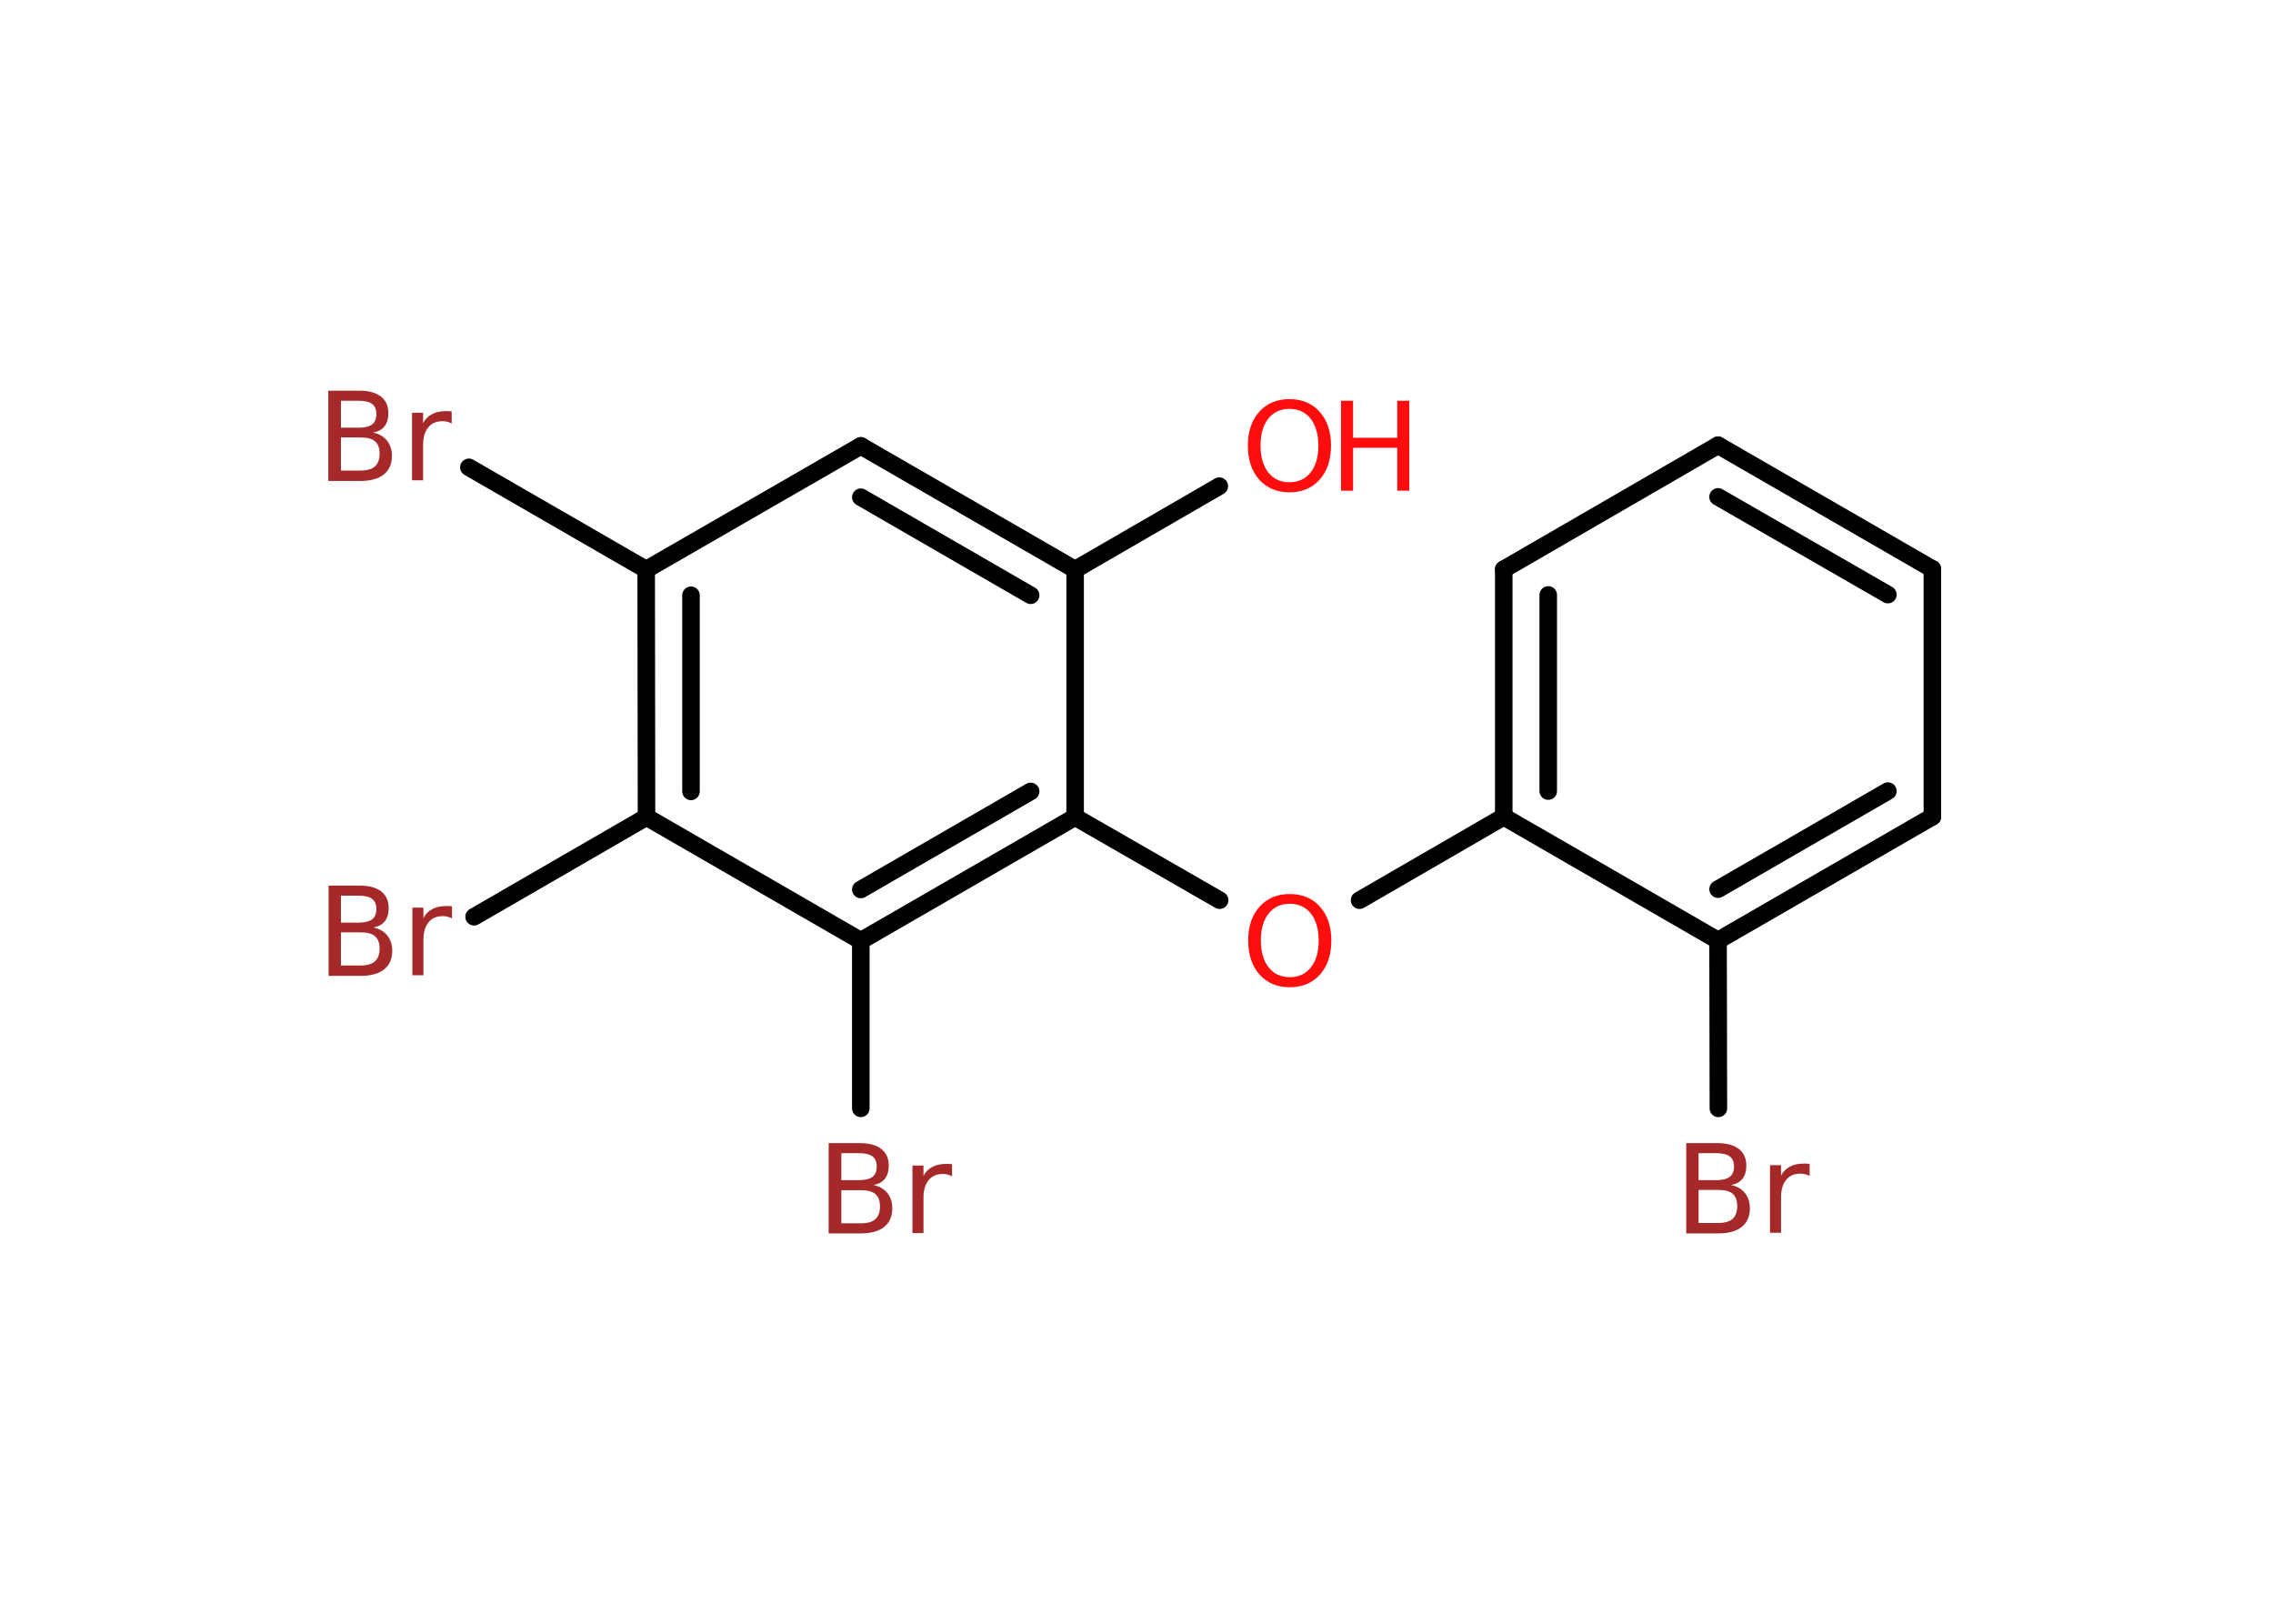 <?xml version='1.0' encoding='UTF-8'?>
<!DOCTYPE svg PUBLIC "-//W3C//DTD SVG 1.1//EN" "http://www.w3.org/Graphics/SVG/1.1/DTD/svg11.dtd">
<svg version='1.2' xmlns='http://www.w3.org/2000/svg' xmlns:xlink='http://www.w3.org/1999/xlink' width='70.0mm' height='50.0mm' viewBox='0 0 70.0 50.0'>
  <desc>Generated by the Chemistry Development Kit (http://github.com/cdk)</desc>
  <g stroke-linecap='round' stroke-linejoin='round' stroke='#000000' stroke-width='.54' fill='#A62929'>
    <rect x='.0' y='.0' width='70.0' height='50.0' fill='#FFFFFF' stroke='none'/>
    <g id='mol1' class='mol'>
      <line id='mol1bnd1' class='bond' x1='37.55' y1='14.97' x2='33.11' y2='17.54'/>
      <g id='mol1bnd2' class='bond'>
        <line x1='33.11' y1='17.54' x2='26.51' y2='13.73'/>
        <line x1='31.74' y1='18.33' x2='26.51' y2='15.31'/>
      </g>
      <line id='mol1bnd3' class='bond' x1='26.51' y1='13.73' x2='19.9' y2='17.54'/>
      <line id='mol1bnd4' class='bond' x1='19.9' y1='17.54' x2='14.44' y2='14.39'/>
      <g id='mol1bnd5' class='bond'>
        <line x1='19.9' y1='17.54' x2='19.91' y2='25.16'/>
        <line x1='21.28' y1='18.33' x2='21.28' y2='24.37'/>
      </g>
      <line id='mol1bnd6' class='bond' x1='19.91' y1='25.16' x2='14.6' y2='28.23'/>
      <line id='mol1bnd7' class='bond' x1='19.91' y1='25.16' x2='26.51' y2='28.97'/>
      <line id='mol1bnd8' class='bond' x1='26.51' y1='28.97' x2='26.51' y2='34.13'/>
      <g id='mol1bnd9' class='bond'>
        <line x1='26.51' y1='28.97' x2='33.11' y2='25.16'/>
        <line x1='26.51' y1='27.39' x2='31.74' y2='24.37'/>
      </g>
      <line id='mol1bnd10' class='bond' x1='33.11' y1='17.54' x2='33.11' y2='25.16'/>
      <line id='mol1bnd11' class='bond' x1='33.11' y1='25.16' x2='37.56' y2='27.72'/>
      <line id='mol1bnd12' class='bond' x1='41.87' y1='27.72' x2='46.31' y2='25.15'/>
      <g id='mol1bnd13' class='bond'>
        <line x1='46.31' y1='17.53' x2='46.31' y2='25.15'/>
        <line x1='47.68' y1='18.32' x2='47.68' y2='24.36'/>
      </g>
      <line id='mol1bnd14' class='bond' x1='46.31' y1='17.53' x2='52.91' y2='13.71'/>
      <g id='mol1bnd15' class='bond'>
        <line x1='59.51' y1='17.52' x2='52.91' y2='13.71'/>
        <line x1='58.14' y1='18.31' x2='52.91' y2='15.3'/>
      </g>
      <line id='mol1bnd16' class='bond' x1='59.51' y1='17.52' x2='59.51' y2='25.15'/>
      <g id='mol1bnd17' class='bond'>
        <line x1='52.91' y1='28.96' x2='59.51' y2='25.15'/>
        <line x1='52.91' y1='27.38' x2='58.14' y2='24.36'/>
      </g>
      <line id='mol1bnd18' class='bond' x1='46.31' y1='25.15' x2='52.91' y2='28.96'/>
      <line id='mol1bnd19' class='bond' x1='52.91' y1='28.96' x2='52.92' y2='34.13'/>
      <g id='mol1atm1' class='atom'>
        <path d='M39.71 12.59q-.41 .0 -.65 .3q-.24 .3 -.24 .83q.0 .52 .24 .83q.24 .3 .65 .3q.41 .0 .65 -.3q.24 -.3 .24 -.83q.0 -.52 -.24 -.83q-.24 -.3 -.65 -.3zM39.71 12.29q.58 .0 .93 .39q.35 .39 .35 1.04q.0 .66 -.35 1.05q-.35 .39 -.93 .39q-.58 .0 -.93 -.39q-.35 -.39 -.35 -1.05q.0 -.65 .35 -1.04q.35 -.39 .93 -.39z' stroke='none' fill='#FF0D0D'/>
        <path d='M41.3 12.34h.37v1.14h1.36v-1.14h.37v2.77h-.37v-1.32h-1.36v1.32h-.37v-2.77z' stroke='none' fill='#FF0D0D'/>
      </g>
      <path id='mol1atm5' class='atom' d='M10.5 13.47v1.02h.6q.31 .0 .45 -.13q.14 -.13 .14 -.39q.0 -.26 -.14 -.38q-.14 -.12 -.45 -.12h-.6zM10.5 12.34v.83h.55q.27 .0 .41 -.1q.13 -.1 .13 -.32q.0 -.21 -.13 -.31q-.13 -.1 -.41 -.1h-.55zM10.12 12.03h.95q.43 .0 .66 .18q.23 .18 .23 .51q.0 .26 -.12 .41q-.12 .15 -.35 .19q.28 .06 .43 .25q.15 .19 .15 .47q.0 .37 -.25 .57q-.25 .2 -.72 .2h-.99v-2.77zM13.91 13.04q-.06 -.03 -.13 -.05q-.07 -.02 -.15 -.02q-.29 .0 -.44 .19q-.16 .19 -.16 .54v1.09h-.34v-2.08h.34v.32q.1 -.19 .28 -.28q.17 -.09 .42 -.09q.04 .0 .08 .0q.04 .0 .1 .01v.35z' stroke='none'/>
      <path id='mol1atm7' class='atom' d='M10.5 28.71v1.02h.6q.31 .0 .45 -.13q.14 -.13 .14 -.39q.0 -.26 -.14 -.38q-.14 -.12 -.45 -.12h-.6zM10.5 27.58v.83h.55q.27 .0 .41 -.1q.13 -.1 .13 -.32q.0 -.21 -.13 -.31q-.13 -.1 -.41 -.1h-.55zM10.13 27.27h.95q.43 .0 .66 .18q.23 .18 .23 .51q.0 .26 -.12 .41q-.12 .15 -.35 .19q.28 .06 .43 .25q.15 .19 .15 .47q.0 .37 -.25 .57q-.25 .2 -.72 .2h-.99v-2.77zM13.92 28.28q-.06 -.03 -.13 -.05q-.07 -.02 -.15 -.02q-.29 .0 -.44 .19q-.16 .19 -.16 .54v1.09h-.34v-2.08h.34v.32q.1 -.19 .28 -.28q.17 -.09 .42 -.09q.04 .0 .08 .0q.04 .0 .1 .01v.35z' stroke='none'/>
      <path id='mol1atm9' class='atom' d='M25.91 36.65v1.02h.6q.31 .0 .45 -.13q.14 -.13 .14 -.39q.0 -.26 -.14 -.38q-.14 -.12 -.45 -.12h-.6zM25.91 35.51v.83h.55q.27 .0 .41 -.1q.13 -.1 .13 -.32q.0 -.21 -.13 -.31q-.13 -.1 -.41 -.1h-.55zM25.53 35.2h.95q.43 .0 .66 .18q.23 .18 .23 .51q.0 .26 -.12 .41q-.12 .15 -.35 .19q.28 .06 .43 .25q.15 .19 .15 .47q.0 .37 -.25 .57q-.25 .2 -.72 .2h-.99v-2.77zM29.32 36.22q-.06 -.03 -.13 -.05q-.07 -.02 -.15 -.02q-.29 .0 -.44 .19q-.16 .19 -.16 .54v1.09h-.34v-2.08h.34v.32q.1 -.19 .28 -.28q.17 -.09 .42 -.09q.04 .0 .08 .0q.04 .0 .1 .01v.35z' stroke='none'/>
      <path id='mol1atm11' class='atom' d='M39.72 27.83q-.41 .0 -.65 .3q-.24 .3 -.24 .83q.0 .52 .24 .83q.24 .3 .65 .3q.41 .0 .65 -.3q.24 -.3 .24 -.83q.0 -.52 -.24 -.83q-.24 -.3 -.65 -.3zM39.72 27.53q.58 .0 .93 .39q.35 .39 .35 1.04q.0 .66 -.35 1.05q-.35 .39 -.93 .39q-.58 .0 -.93 -.39q-.35 -.39 -.35 -1.05q.0 -.65 .35 -1.04q.35 -.39 .93 -.39z' stroke='none' fill='#FF0D0D'/>
      <path id='mol1atm18' class='atom' d='M52.31 36.64v1.02h.6q.31 .0 .45 -.13q.14 -.13 .14 -.39q.0 -.26 -.14 -.38q-.14 -.12 -.45 -.12h-.6zM52.31 35.51v.83h.55q.27 .0 .41 -.1q.13 -.1 .13 -.32q.0 -.21 -.13 -.31q-.13 -.1 -.41 -.1h-.55zM51.94 35.2h.95q.43 .0 .66 .18q.23 .18 .23 .51q.0 .26 -.12 .41q-.12 .15 -.35 .19q.28 .06 .43 .25q.15 .19 .15 .47q.0 .37 -.25 .57q-.25 .2 -.72 .2h-.99v-2.77zM55.73 36.21q-.06 -.03 -.13 -.05q-.07 -.02 -.15 -.02q-.29 .0 -.44 .19q-.16 .19 -.16 .54v1.09h-.34v-2.08h.34v.32q.1 -.19 .28 -.28q.17 -.09 .42 -.09q.04 .0 .08 .0q.04 .0 .1 .01v.35z' stroke='none'/>
    </g>
  </g>
</svg>
